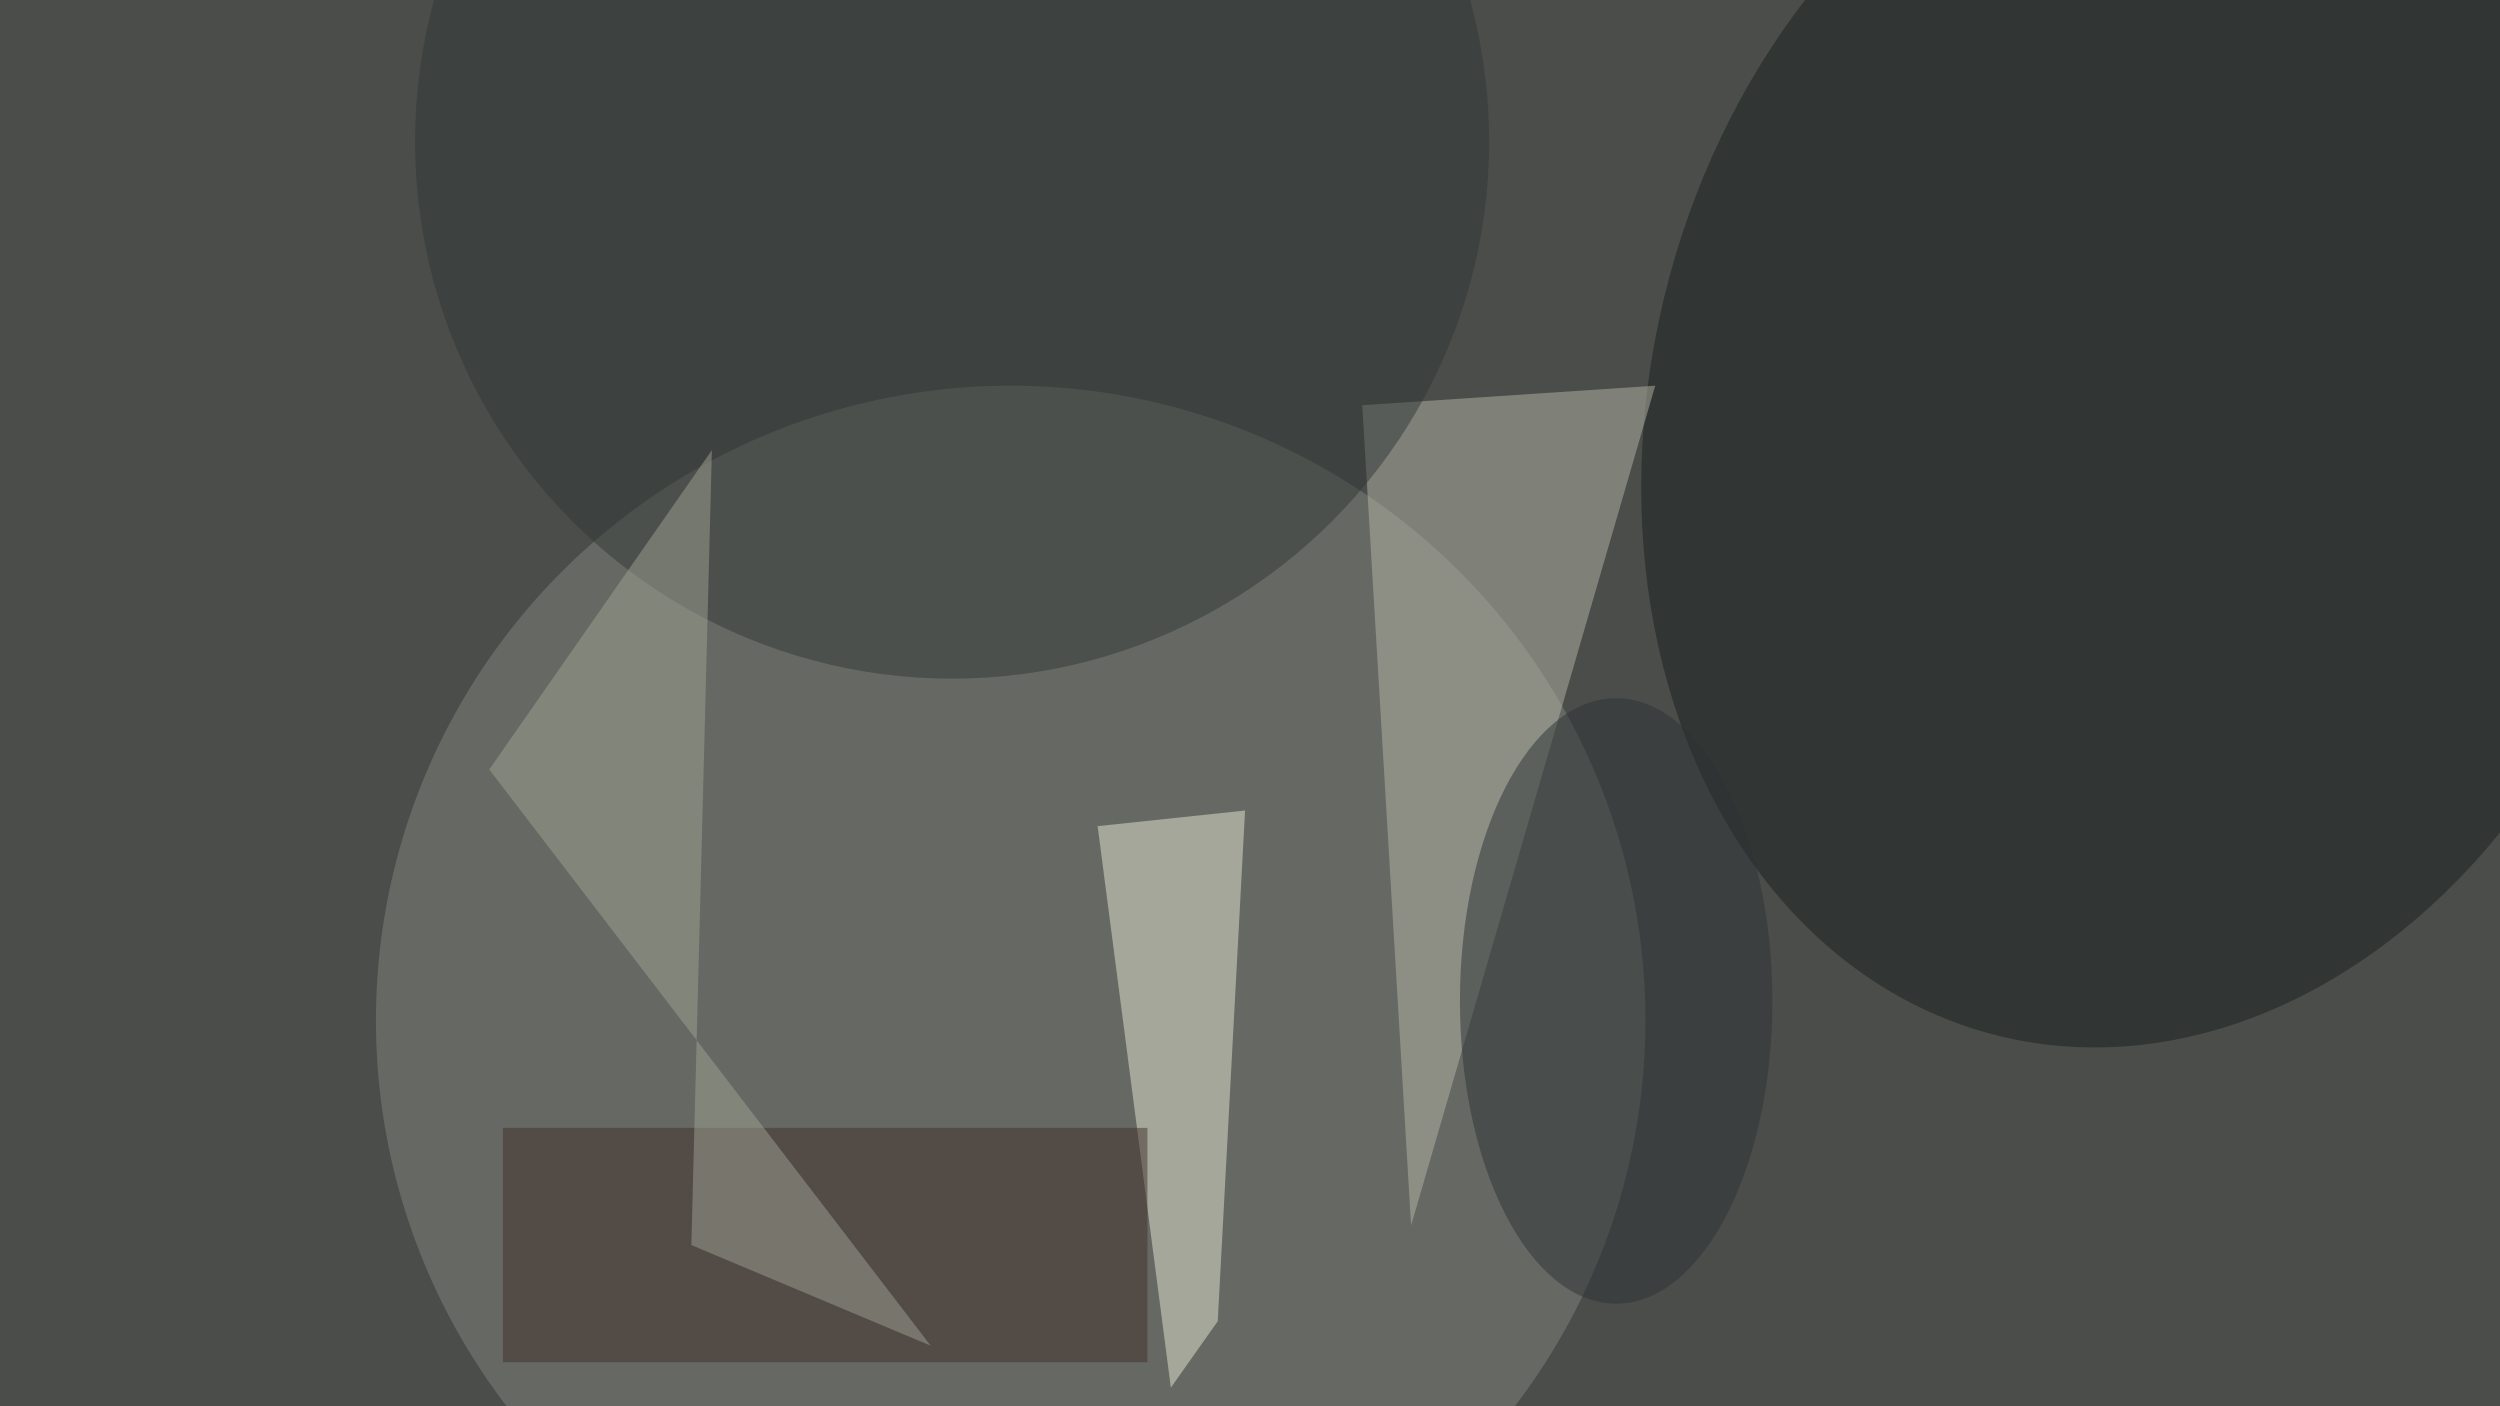 <svg xmlns="http://www.w3.org/2000/svg" viewBox="0 0 1600 900"><filter id="b"><feGaussianBlur stdDeviation="12" /></filter><path fill="#4b4d4a" d="M0 0h1600v900H0z"/><g filter="url(#b)" transform="matrix(6.25 0 0 6.25 3.1 3.1)" fill-opacity=".5"><ellipse fill="#80847c" cx="103" cy="104" rx="65" ry="65"/><ellipse fill="#181e1c" rx="1" ry="1" transform="matrix(-50.084 -13.42 17.141 -63.969 220.5 41.4)"/><path fill="#b4b7a9" d="M169 39l-30 2 5 84z"/><path fill="#e5e6d2" d="M111.9 84.1l15.1-1.6-2.8 52.3-4.8 6.8z"/><ellipse fill="#313939" cx="97" cy="14" rx="55" ry="55"/><path fill="#40302a" d="M51 115h66v24H51z"/><ellipse fill="#2c3236" cx="165" cy="102" rx="16" ry="31"/><path fill="#9ea293" d="M72.4 45.6L49.6 78.3l45.2 59L70.3 127z"/></g></svg>